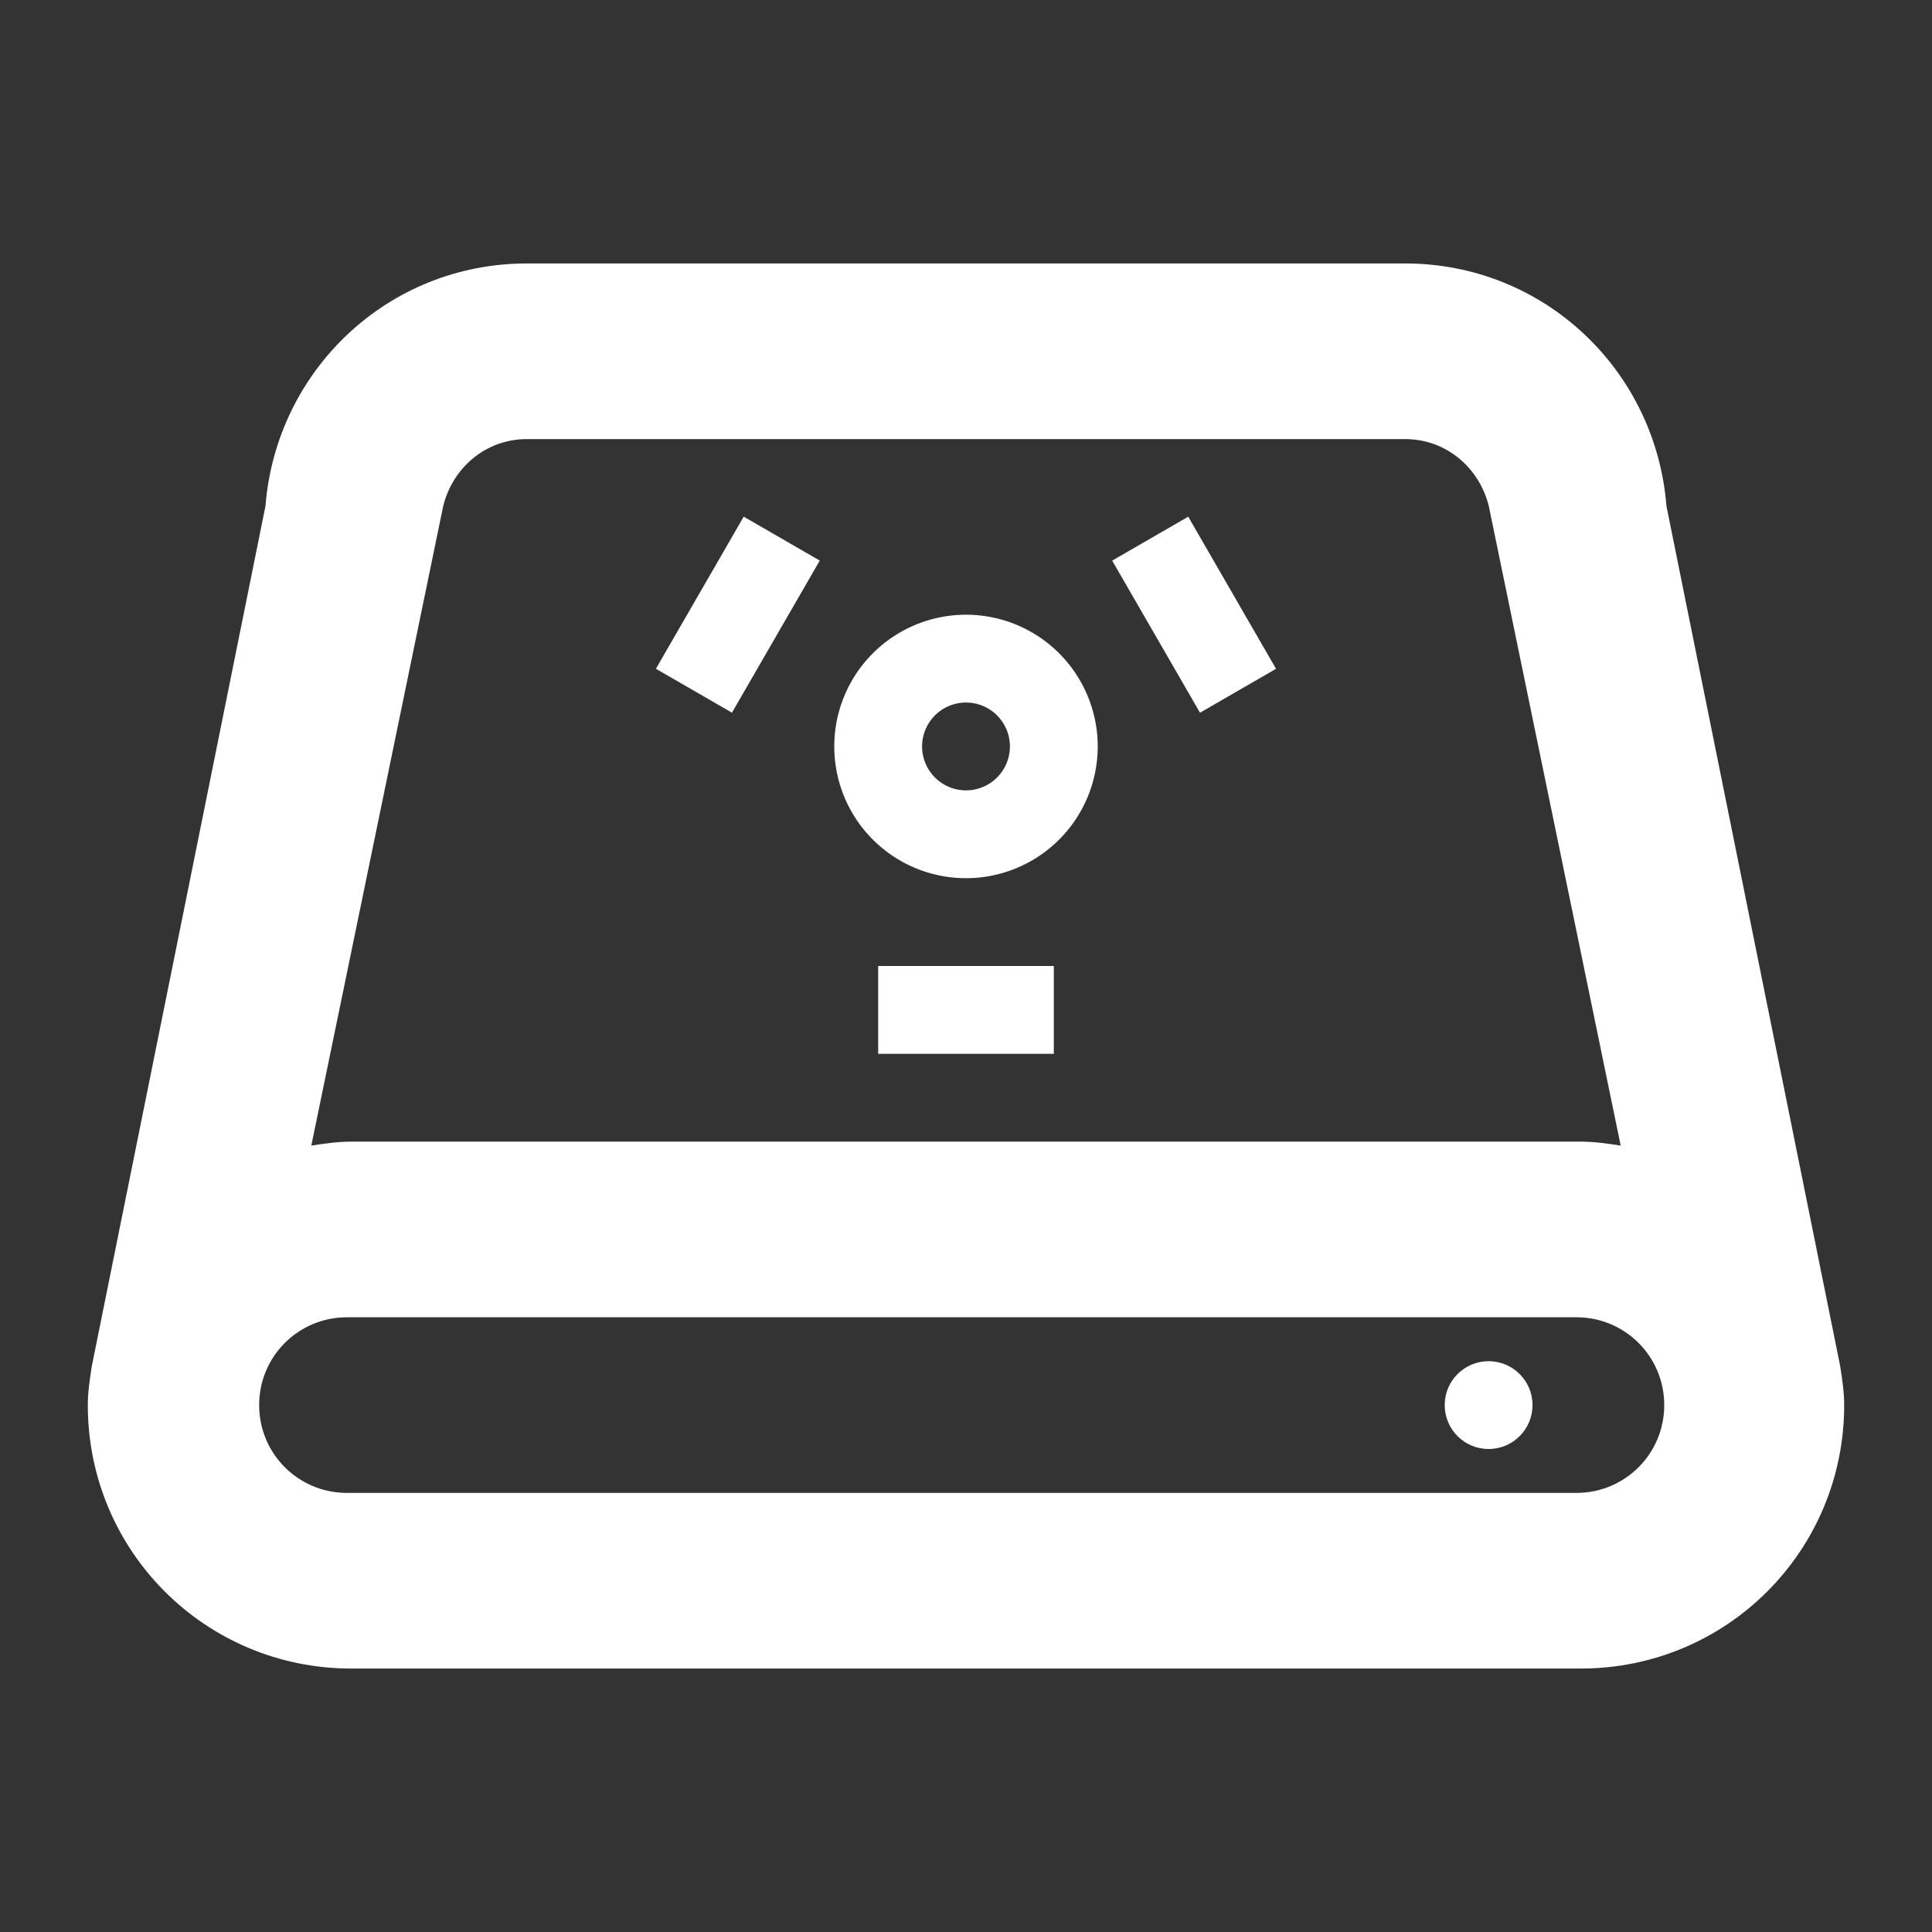 <?xml version="1.0" encoding="UTF-8" standalone="no"?>
<svg
   xmlns:dc="http://purl.org/dc/elements/1.1/"
   xmlns:cc="http://creativecommons.org/ns#"
   xmlns:rdf="http://www.w3.org/1999/02/22-rdf-syntax-ns#"
   xmlns:svg="http://www.w3.org/2000/svg"
   xmlns="http://www.w3.org/2000/svg"
   xmlns:sodipodi="http://sodipodi.sourceforge.net/DTD/sodipodi-0.dtd"
   xmlns:inkscape="http://www.inkscape.org/namespaces/inkscape"
   width="22"
   height="22"
   version="1.1"
   id="svg21"
   sodipodi:docname="kdf.svg"
   inkscape:version="1.0.1 (3bc2e813f5, 2020-09-07)">
  <rect width="100%" height="100%" fill="#333333" stroke="none"/>
  <sodipodi:namedview
     pagecolor="#329632"
     bordercolor="#666666"
     borderopacity="1"
     objecttolerance="10"
     gridtolerance="10"
     guidetolerance="10"
     inkscape:pageopacity="0"
     inkscape:pageshadow="2"
     inkscape:window-width="1920"
     inkscape:window-height="932"
     id="namedview23"
     showgrid="false"
     inkscape:zoom="12.294016"
     inkscape:cx="-16.812624"
     inkscape:cy="5.569132"
     inkscape:window-x="0"
     inkscape:window-y="36"
     inkscape:window-maximized="1"
     inkscape:current-layer="svg21"
     inkscape:document-rotation="0" />
  <defs
     id="defs3">
    <style
       id="current-color-scheme"
       type="text/css">.ColorScheme-Text { color:#333333; } .ColorScheme-Highlight { color:#5294e2; } .ColorScheme-ButtonBackground { color:#333333; }</style>
  </defs>
  <rect
     class="ColorScheme-Text"
     x="-20.43"
     y="-19.39"
     width="16"
     height="16"
     ry="0"
     opacity="0"
     id="rect5" />
  <g
     id="kdf"
     inkscape:label="#g1065"
     transform="translate(22,-10)">
    <rect
       y="10"
       x="-22"
       height="22"
       width="22"
       id="rect817-1"
       style="clip-rule:evenodd;fill:#ffffff;fill-opacity:0;fill-rule:evenodd;stroke-width:0.546;stroke-linejoin:round;stroke-miterlimit:1.414" />
    <g
       transform="translate(-27,40)"
       id="g1029">
      <g
         id="g953"
         transform="translate(-348.049,-589.362)">
        <path
           id="path15"
           transform="translate(321,529.362)"
           d="m 38.049,33 c -1.58,0 -2.854,1.214 -2.977,2.762 L 33.094,45.559 C 33.072,45.704 33.049,45.849 33.049,46 c 0,1.662 1.338,3 3,3 h 14 c 1.662,0 3,-1.338 3,-3 0,-0.151 -0.023,-0.296 -0.045,-0.441 L 51.025,35.762 C 50.903,34.214 49.629,33 48.049,33 Z m 0,2 h 10 c 0.47,0 0.845,0.327 0.953,0.762 l 1.502,7.283 C 50.354,43.022 50.205,43 50.049,43 h -14 c -0.156,0 -0.306,0.022 -0.455,0.045 l 1.502,-7.283 C 37.204,35.327 37.579,35 38.049,35 Z M 36,45 h 14 c 0.554,0 1,0.446 1,1 0,0.554 -0.446,1 -1,1 H 36 c -0.554,0 -1,-0.446 -1,-1 0,-0.554 0.446,-1 1,-1 z"
           style="color:#31363b;fill:#ffffff;fill-opacity:1"
           inkscape:connector-curvature="0" />
        <circle
           cx="370"
           cy="575.362"
           r="0.5"
           id="circle17"
           style="color:#31363b;opacity:1;fill:#ffffff;fill-opacity:1;stroke-width:0.5" />
      </g>
      <g
         id="g1019">
        <path
           inkscape:connector-curvature="0"
           id="circle971"
           d="m 16,-23 a 1.5,1.5 0 0 0 -1.5,1.5 1.5,1.5 0 0 0 1.5,1.5 1.5,1.5 0 0 0 1.5,-1.5 A 1.5,1.5 0 0 0 16,-23 Z m 0,1 a 0.5,0.5 0 0 1 0.5,0.5 A 0.5,0.5 0 0 1 16,-21 0.5,0.5 0 0 1 15.5,-21.5 0.5,0.5 0 0 1 16,-22 Z"
           style="opacity:1;fill:#ffffff;fill-opacity:1;stroke:none;stroke-width:0.6;stroke-linecap:round;stroke-miterlimit:4;stroke-dasharray:none;stroke-opacity:1" />
        <rect
           ry="0"
           y="-19"
           x="15"
           height="1"
           width="2"
           id="rect977"
           style="opacity:1;fill:#ffffff;fill-opacity:1;stroke:none;stroke-width:0.6;stroke-linecap:round;stroke-miterlimit:4;stroke-dasharray:none;stroke-opacity:1" />
        <rect
           transform="rotate(60)"
           ry="0"
           y="-28.106"
           x="-11.62"
           height="1"
           width="2"
           id="rect1009"
           style="opacity:1;fill:#ffffff;fill-opacity:1;stroke:none;stroke-width:0.6;stroke-linecap:round;stroke-miterlimit:4;stroke-dasharray:none;stroke-opacity:1" />
        <rect
           ry="0"
           y="-0.606"
           x="-27.62"
           height="1"
           width="2"
           id="rect1011"
           style="opacity:1;fill:#ffffff;fill-opacity:1;stroke:none;stroke-width:0.6;stroke-linecap:round;stroke-miterlimit:4;stroke-dasharray:none;stroke-opacity:1"
           transform="rotate(120)" />
      </g>
    </g>
  </g>
  <g
     id="16-16-kdf"
     inkscape:label="#g1006"
     transform="translate(25,-8)">
    <path
       id="path17"
       d="m -41,14 v 16 h 16 V 14 Z"
       style="opacity:1;fill:none"
       inkscape:connector-curvature="0" />
    <g
       transform="translate(22.5,1)"
       id="g989">
      <g
         transform="matrix(0.941,0,0,0.941,-398.088,-517.694)"
         id="g972">
        <path
           inkscape:connector-curvature="0"
           d="m 360,564.362 c -1.108,0 -1.863,0.901 -2,2 l -1,8 v 4 c 0,1.108 0.892,2 2,2 h 10 c 1.108,0 2,-0.892 2,-2 v -4 l -1,-8 c -0.137,-1.099 -0.892,-2 -2,-2 z m 0,1 h 8 c 0.554,0 0.931,0.45 1,1 l 1,8 v 4 c 0,0.554 -0.446,1 -1,1 h -10 c -0.554,0 -1,-0.446 -1,-1 v -4 l 1,-8 c 0.069,-0.55 0.446,-1 1,-1 z"
           style="fill:#ffffff;fill-opacity:1;fill-rule:evenodd;stroke:#ffffff;stroke-opacity:1;paint-order:fill markers stroke"
           id="path966" />
        <path
           inkscape:connector-curvature="0"
           d="m 358.135,573.358 -0.132,1.005 c -0.073,0.551 0.446,1.005 1,1.005 h 9.997 c 0.554,0 1.072,-0.453 1,-1.005 l -0.132,-1.005 c 0,0.556 -0.313,1.005 -0.867,1.005 h -9.997 c -0.554,0 -0.867,-0.448 -0.867,-1.005 z"
           style="fill:#ffffff;fill-opacity:1;fill-rule:evenodd;stroke:#ffffff;stroke-width:0.991;stroke-opacity:1;paint-order:fill markers stroke"
           id="path968" />
        <rect
           x="366.5"
           y="576.862"
           width="2"
           height="1"
           style="fill:#ffffff;fill-opacity:1;fill-rule:evenodd;stroke-width:1.414;paint-order:fill markers stroke"
           id="rect970" />
      </g>
      <path
         id="path974"
         style="color:#000000;font-weight:400;font-variant-ligatures:normal;font-variant-position:normal;font-variant-caps:normal;font-variant-numeric:normal;font-variant-alternates:normal;font-feature-settings:normal;text-indent:0;text-decoration:none;text-decoration-line:none;text-decoration-style:solid;text-decoration-color:#000000;text-transform:none;text-orientation:mixed;white-space:normal;shape-padding:0;overflow:visible;isolation:auto;mix-blend-mode:normal;fill:#ffffff;fill-opacity:1;stroke-width:0.807"
         overflow="visible"
         font-weight="400"
         d="m -57.21,15.824 -1.142,1.061 0.57,0.53 1.141,-1.06 z m 3.421,0 -0.57,0.531 1.141,1.06 0.57,-0.53 z m -1.71,1.152 c -0.887,0 -1.613,0.675 -1.613,1.498 0,0.823 0.726,1.499 1.613,1.499 0.886,0 1.613,-0.676 1.613,-1.499 0,-0.823 -0.728,-1.498 -1.613,-1.498 z m 0,0.749 c 0.449,0 0.807,0.331 0.807,0.75 0,0.417 -0.357,0.749 -0.807,0.749 -0.451,0 -0.807,-0.331 -0.807,-0.749 0,-0.418 0.356,-0.749 0.807,-0.749 z m -0.807,2.997 v 0.749 h 1.613 v -0.749 z"
         inkscape:connector-curvature="0" />
    </g>
  </g>
</svg>
